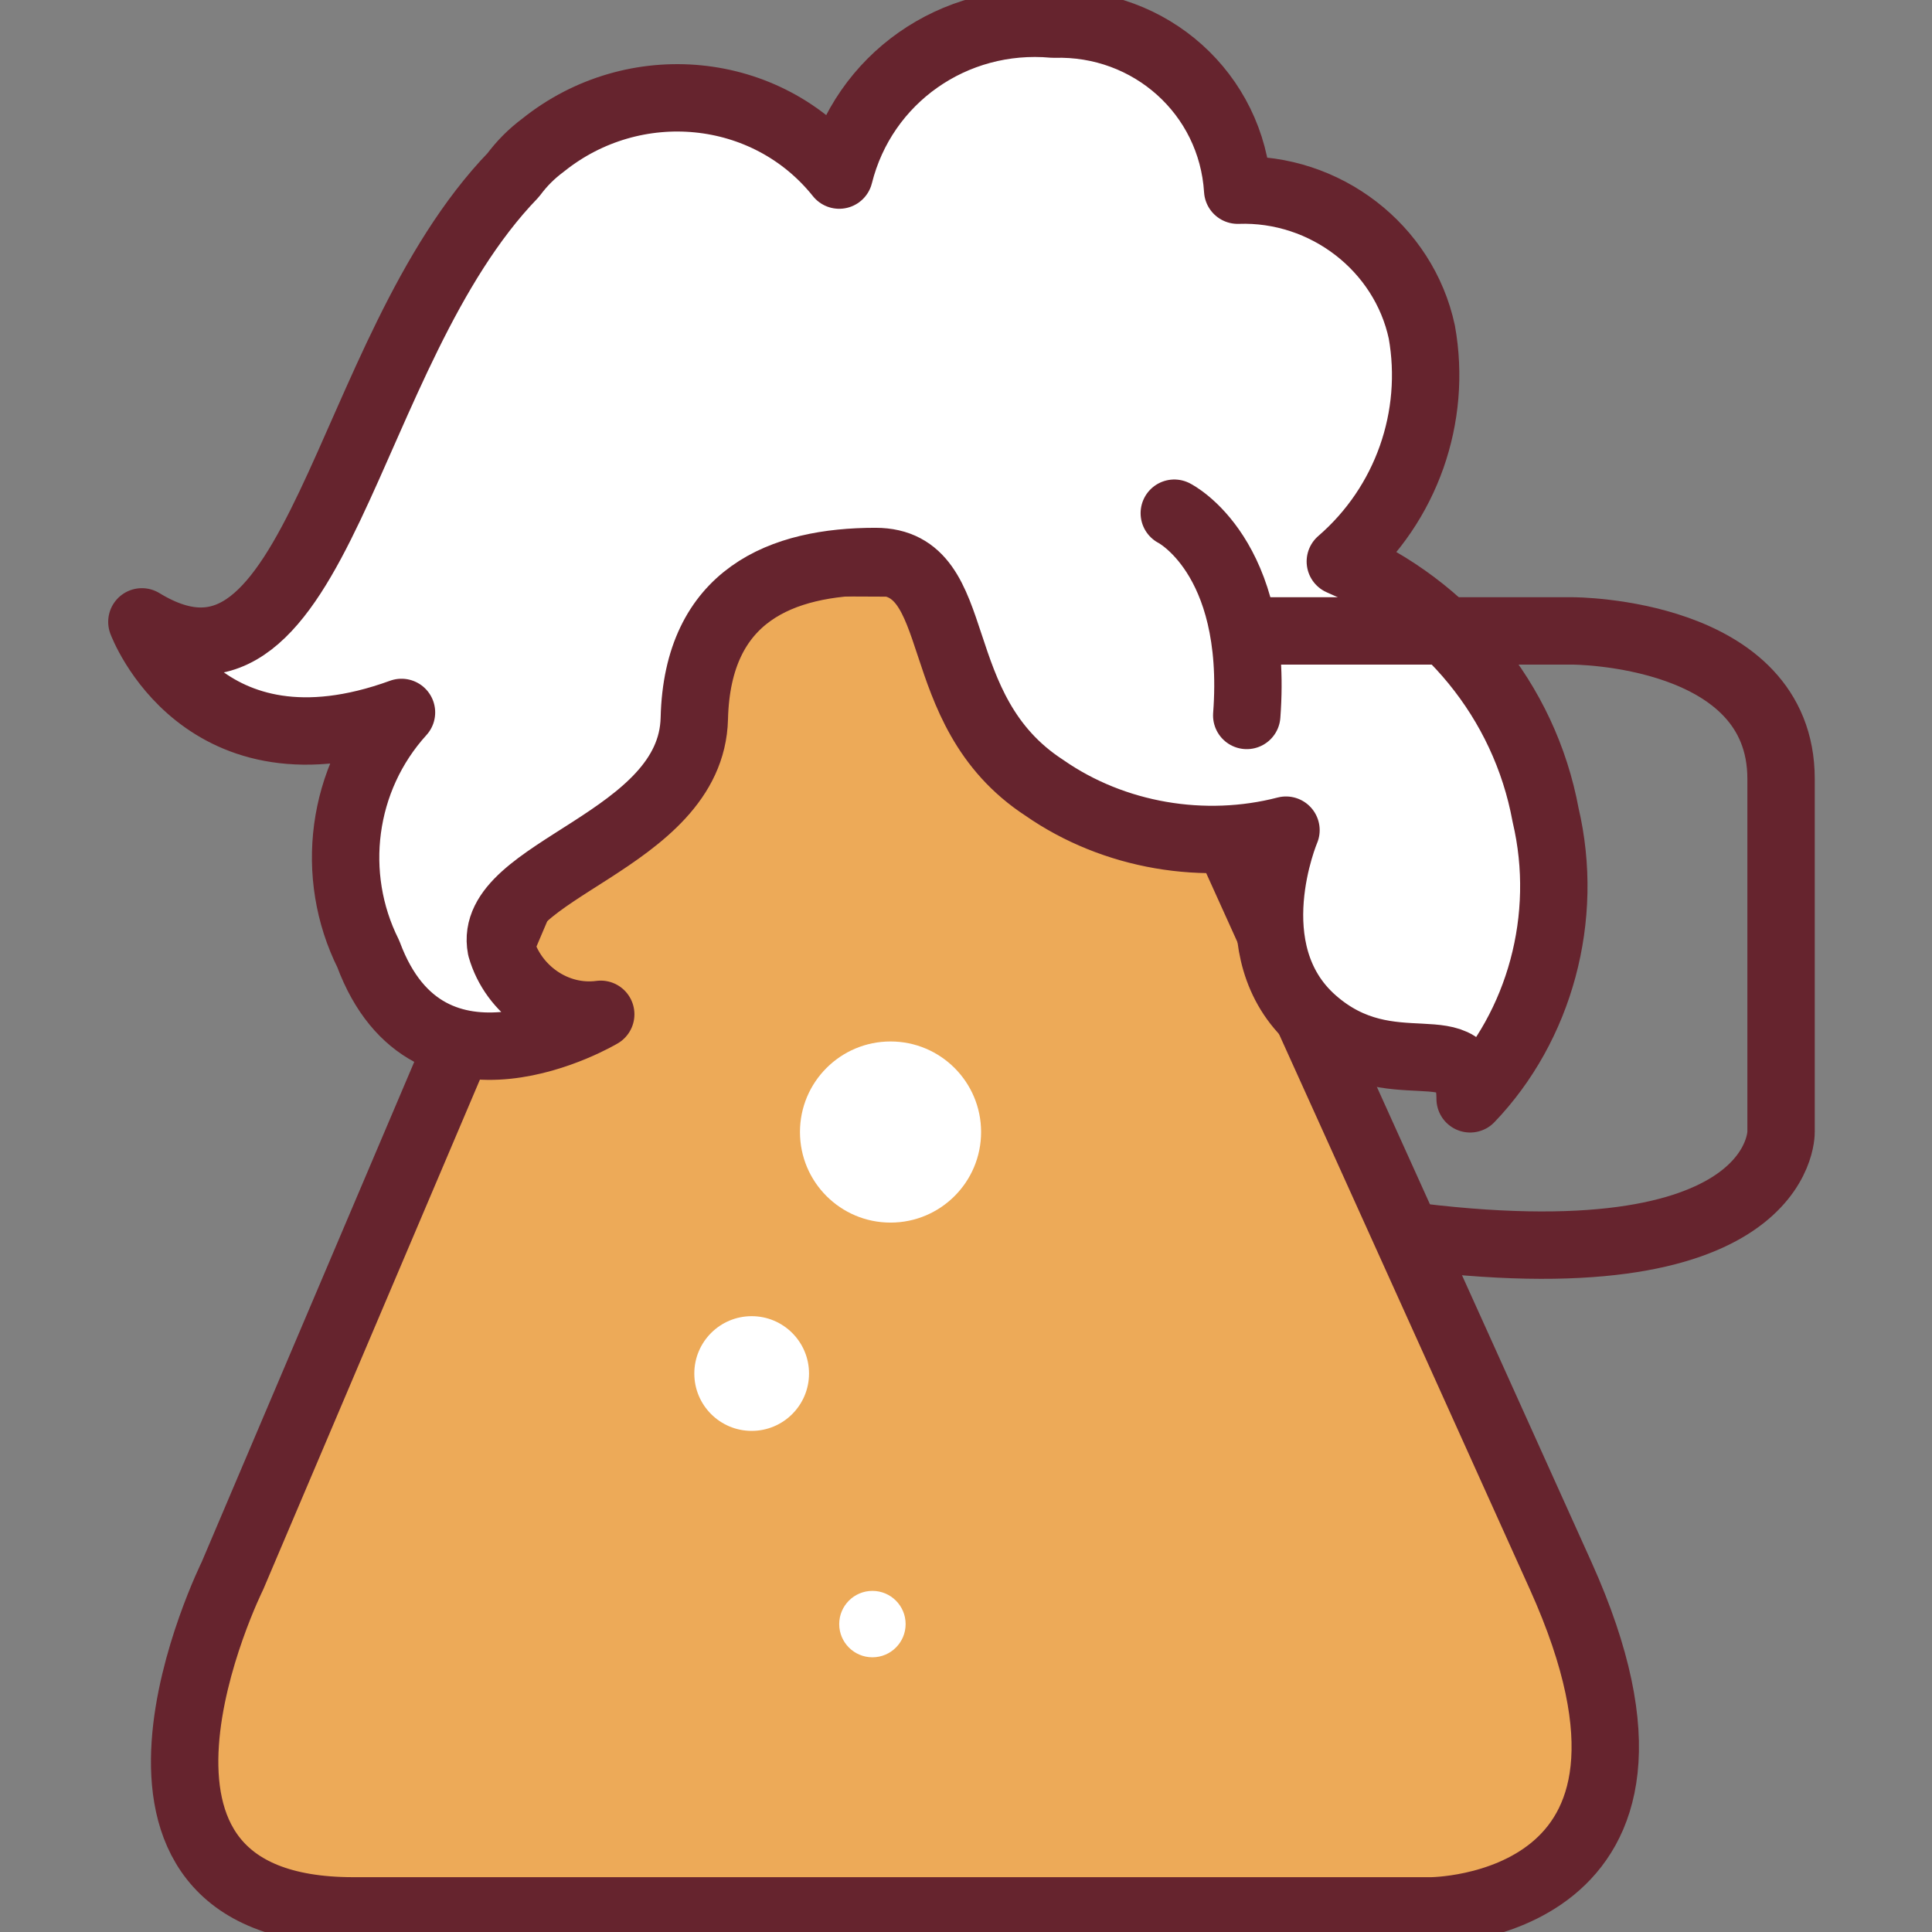 <svg xmlns="http://www.w3.org/2000/svg" id="Layer_1" viewBox="0 0 64 64" width="64" height="64"><rect x="0" y="0" width="64" height="64" fill="#808080" stroke="none"/><style>.st0{fill:#edaa58;stroke:#66242e;stroke-width:2.232;stroke-linecap:round;stroke-linejoin:round}.st1{fill:#fff}.st2,.st3,.st4{stroke:#66242e;stroke-width:2.232}.st2{stroke-linecap:round;stroke-linejoin:round;fill:#fff}.st3,.st4{fill:none;stroke-miterlimit:10}.st4{stroke-linecap:round}</style><g id="Group_32"><path id="Path_1" d="M17.9 18.6v9.6l-10.2 24s-5.5 11.1 4 11.1h35.7s9.3 0 4.3-11.1c-4.1-9.1-10.8-23.9-10.8-23.9v-9.6l-23-.1z" class="st0"/><circle id="Ellipse_7" cx="24.9" cy="45.5" r="1.9" class="st1"/><circle id="Ellipse_8" cx="28.9" cy="53.8" r="1.1" class="st1"/><circle id="Ellipse_9" cx="29.5" cy="37.5" r="3" class="st1"/><path id="Path_2" d="M27.8 5.8c-2.4-3-6.8-3.4-9.8-1-.4.3-.7.6-1 1-5.7 5.9-6.4 18.4-12.3 14.8 0 0 2 5.4 8.6 3-2 2.2-2.4 5.4-1.1 8 2 5.4 7.7 2 7.7 2-1.5.2-2.9-.8-3.3-2.2-.5-2.6 6.3-3.5 6.4-7.6s2.9-5.2 6-5.2 1.6 4.9 5.6 7.5c2.3 1.6 5.3 2.1 8 1.4 0 0-1.7 4 .9 6.3s5.2.1 5.2 2.6c2.3-2.4 3.3-6 2.5-9.4-.7-3.8-3.3-6.9-6.8-8.4 2.2-1.9 3.2-4.8 2.7-7.6-.6-2.8-3.2-4.8-6.1-4.7-.2-3.2-2.9-5.6-6.1-5.5-3.3-.3-6.3 1.8-7.1 5z" class="st2"/><g id="Group_2"><path id="Path_3" d="M41 20.9h11.1s6.9 0 6.9 4.9v11.7s.1 5.1-12.6 3.4" class="st3"/><path id="Path_4" d="M38.9 17s2.8 1.4 2.4 6.7" class="st4"/></g></g></svg>